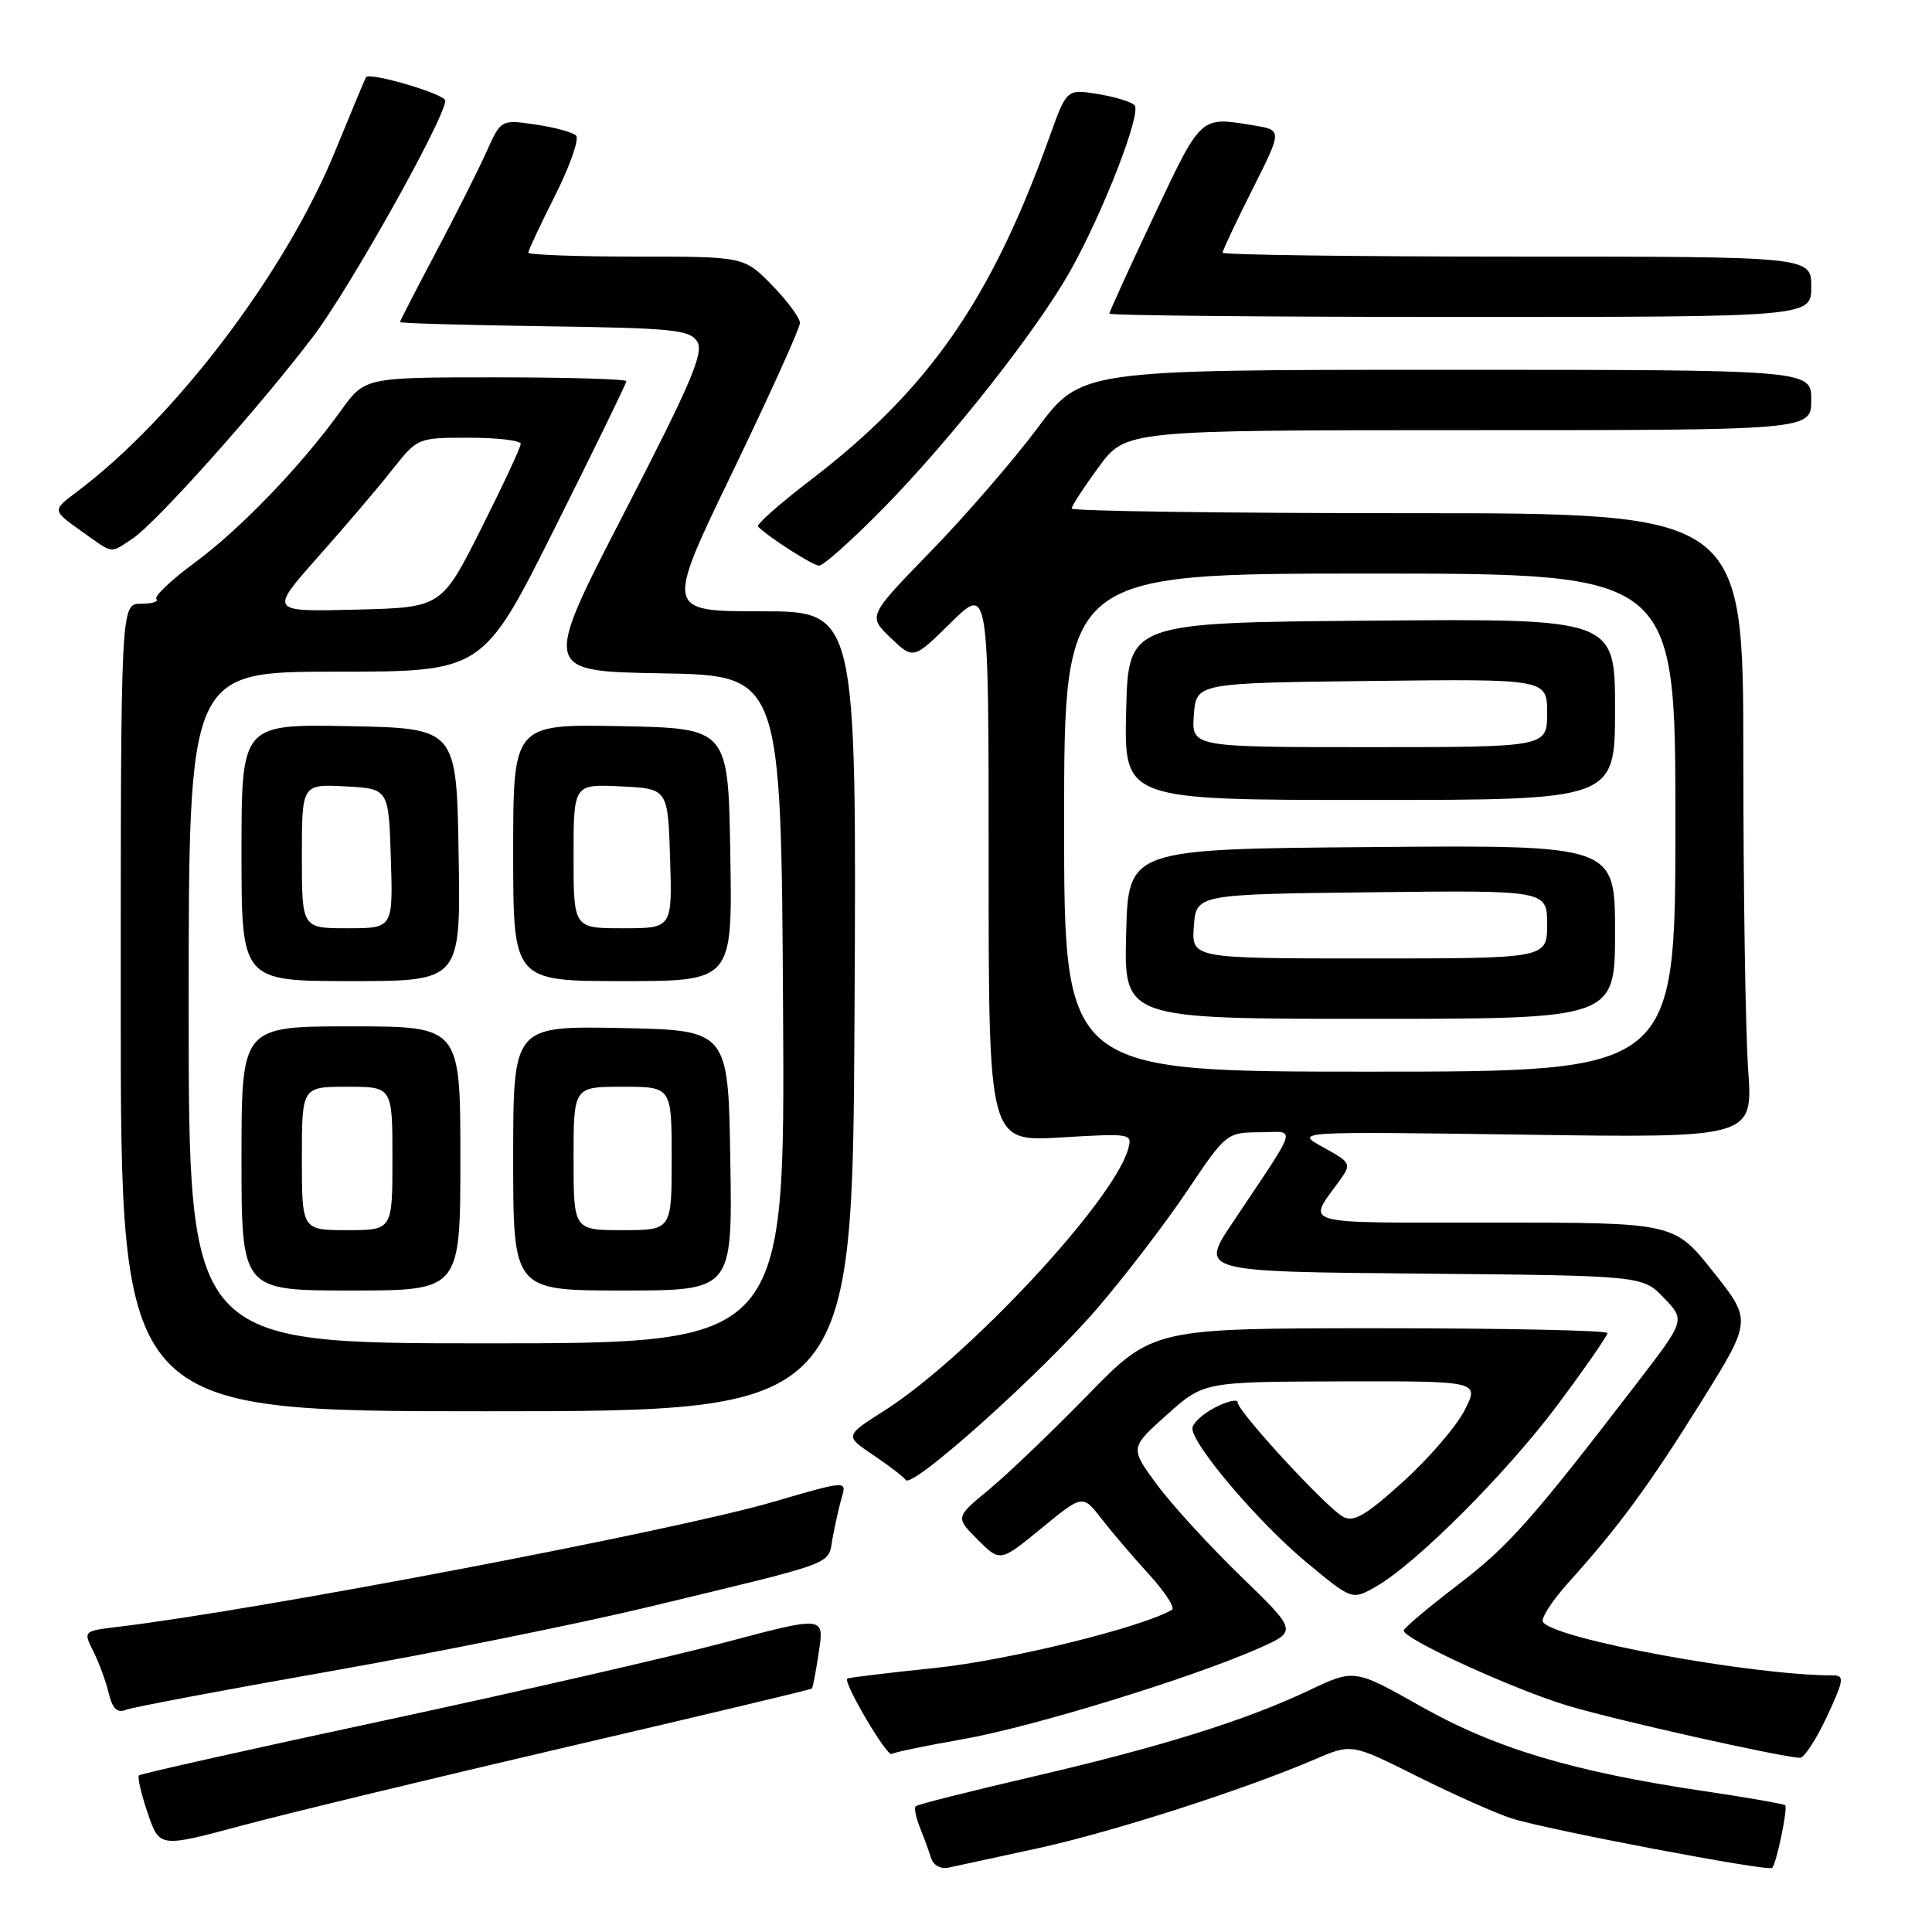 <?xml version="1.0" encoding="UTF-8" standalone="no"?>
<!DOCTYPE svg PUBLIC "-//W3C//DTD SVG 1.1//EN" "http://www.w3.org/Graphics/SVG/1.1/DTD/svg11.dtd" >
<svg xmlns="http://www.w3.org/2000/svg" xmlns:xlink="http://www.w3.org/1999/xlink" version="1.1" viewBox="0 0 256 256">
 <g >
 <path fill="currentColor"
d=" M 137.50 244.91 C 147.35 242.77 164.91 237.13 174.30 233.09 C 179.10 231.03 179.10 231.03 187.80 235.38 C 192.58 237.77 198.20 240.27 200.27 240.94 C 204.75 242.40 234.32 248.02 234.82 247.51 C 235.39 246.94 236.92 239.59 236.55 239.21 C 236.36 239.03 231.55 238.18 225.85 237.34 C 208.50 234.77 198.19 231.69 188.38 226.16 C 179.46 221.13 179.46 221.13 173.48 223.97 C 165.02 227.98 153.82 231.48 136.62 235.47 C 128.43 237.37 121.55 239.11 121.33 239.34 C 121.11 239.56 121.36 240.81 121.88 242.12 C 122.41 243.43 123.07 245.25 123.36 246.17 C 123.66 247.15 124.63 247.69 125.69 247.47 C 126.68 247.26 132.00 246.11 137.50 244.91 Z  M 75.18 231.47 C 92.87 227.35 107.45 223.88 107.58 223.74 C 107.71 223.61 108.13 221.39 108.51 218.82 C 109.21 214.14 109.21 214.14 96.13 217.61 C 88.94 219.52 68.61 224.18 50.94 227.97 C 33.28 231.75 18.64 235.03 18.41 235.25 C 18.19 235.48 18.71 237.72 19.57 240.24 C 21.13 244.83 21.13 244.83 32.07 241.89 C 38.09 240.28 57.49 235.59 75.18 231.47 Z  M 127.54 230.46 C 136.63 228.88 157.74 222.40 166.72 218.44 C 171.93 216.14 171.93 216.14 164.37 208.82 C 160.22 204.79 155.22 199.33 153.27 196.68 C 149.72 191.85 149.72 191.85 154.61 187.47 C 159.50 183.09 159.50 183.09 177.77 183.04 C 196.04 183.00 196.04 183.00 194.06 186.88 C 192.97 189.01 189.31 193.27 185.91 196.34 C 180.99 200.79 179.38 201.74 177.98 200.99 C 175.79 199.82 164.00 187.03 164.00 185.83 C 164.00 185.35 162.65 185.65 161.00 186.50 C 159.35 187.35 158.00 188.60 158.00 189.28 C 158.00 191.44 166.73 201.70 173.03 206.95 C 179.14 212.03 179.14 212.03 182.26 210.27 C 187.62 207.23 199.68 195.16 206.48 186.03 C 210.07 181.21 213.00 176.98 213.00 176.64 C 213.00 176.29 199.45 176.00 182.88 176.00 C 152.76 176.00 152.76 176.00 144.13 184.85 C 139.38 189.72 133.49 195.36 131.04 197.38 C 126.59 201.05 126.59 201.05 129.56 204.02 C 132.53 206.99 132.53 206.99 138.00 202.50 C 143.46 198.02 143.46 198.02 145.97 201.26 C 147.35 203.04 150.19 206.37 152.29 208.66 C 154.38 210.95 155.73 213.04 155.30 213.30 C 151.40 215.62 133.59 220.01 124.00 221.00 C 117.67 221.66 112.39 222.30 112.26 222.42 C 111.71 222.93 117.52 232.80 118.15 232.41 C 118.53 232.17 122.76 231.30 127.54 230.46 Z  M 242.06 227.49 C 244.32 222.65 244.42 222.00 242.92 222.00 C 232.12 222.00 205.83 217.16 204.45 214.91 C 204.15 214.44 205.65 212.13 207.76 209.77 C 214.45 202.36 218.52 196.82 225.43 185.73 C 232.14 174.96 232.14 174.96 226.98 168.48 C 221.83 162.00 221.83 162.00 197.88 162.00 C 171.53 162.00 173.17 162.46 177.59 156.31 C 179.09 154.22 179.00 154.04 175.33 152.02 C 171.50 149.92 171.50 149.92 201.89 150.35 C 232.28 150.78 232.28 150.78 231.64 141.73 C 231.29 136.76 231.00 118.14 231.00 100.35 C 231.00 68.00 231.00 68.00 186.50 68.00 C 162.02 68.00 142.00 67.72 142.00 67.38 C 142.00 67.05 143.61 64.57 145.59 61.88 C 149.17 57.00 149.17 57.00 194.59 57.00 C 240.00 57.00 240.00 57.00 240.00 53.00 C 240.00 49.00 240.00 49.00 191.62 49.00 C 143.24 49.00 143.24 49.00 137.45 56.75 C 134.27 61.01 127.91 68.35 123.33 73.06 C 115.00 81.63 115.00 81.63 118.01 84.51 C 121.03 87.40 121.03 87.40 126.01 82.49 C 131.00 77.58 131.00 77.58 131.00 114.43 C 131.00 151.29 131.00 151.29 140.54 150.72 C 149.98 150.16 150.08 150.18 149.46 152.33 C 147.45 159.27 128.18 179.92 117.21 186.90 C 111.92 190.26 111.92 190.26 115.71 192.80 C 117.79 194.20 119.73 195.69 120.02 196.11 C 120.85 197.33 138.16 181.80 145.45 173.30 C 149.13 169.01 154.47 162.03 157.32 157.78 C 162.44 150.15 162.55 150.07 166.87 150.03 C 171.84 150.00 172.24 148.65 163.33 162.00 C 158.98 168.50 158.98 168.50 188.32 168.76 C 217.65 169.03 217.65 169.03 220.48 171.98 C 223.31 174.93 223.31 174.93 216.95 183.21 C 202.94 201.45 199.91 204.87 193.09 210.07 C 189.19 213.05 186.00 215.74 186.00 216.06 C 186.00 217.19 200.59 223.87 207.76 226.02 C 214.09 227.92 235.71 232.77 238.50 232.92 C 239.05 232.95 240.65 230.51 242.06 227.49 Z  M 43.75 221.45 C 57.71 218.99 76.63 215.16 85.81 212.96 C 111.45 206.78 109.65 207.46 110.33 203.75 C 110.66 201.96 111.21 199.53 111.56 198.33 C 112.19 196.18 112.13 196.18 102.34 199.04 C 89.30 202.84 34.43 213.30 15.76 215.55 C 11.01 216.12 11.01 216.12 12.37 218.81 C 13.11 220.29 14.03 222.78 14.40 224.34 C 14.91 226.44 15.51 227.02 16.73 226.55 C 17.63 226.20 29.79 223.91 43.75 221.45 Z  M 113.23 134.00 C 113.50 81.00 113.50 81.00 100.83 81.00 C 88.15 81.00 88.15 81.00 97.08 62.51 C 101.98 52.34 106.00 43.47 106.00 42.80 C 106.00 42.13 104.33 39.88 102.30 37.79 C 98.59 34.00 98.59 34.00 84.30 34.00 C 76.43 34.00 70.00 33.76 70.00 33.48 C 70.00 33.19 71.61 29.76 73.58 25.85 C 75.54 21.95 76.78 18.39 76.33 17.96 C 75.87 17.52 73.45 16.86 70.94 16.50 C 66.38 15.83 66.38 15.83 64.44 20.16 C 63.37 22.54 60.36 28.52 57.75 33.45 C 55.14 38.37 53.00 42.53 53.00 42.68 C 53.00 42.83 61.61 43.08 72.14 43.23 C 89.18 43.47 91.41 43.69 92.39 45.27 C 93.30 46.72 91.58 50.75 82.69 67.99 C 71.87 88.95 71.87 88.95 87.69 89.22 C 103.50 89.50 103.50 89.50 103.76 133.75 C 104.02 178.00 104.02 178.00 64.51 178.00 C 25.00 178.00 25.00 178.00 25.00 133.50 C 25.00 89.00 25.00 89.00 44.49 89.00 C 63.99 89.00 63.99 89.00 73.49 70.01 C 78.72 59.57 83.00 50.79 83.00 50.51 C 83.00 50.23 75.20 50.00 65.67 50.00 C 48.34 50.00 48.34 50.00 45.15 54.44 C 39.94 61.69 31.88 70.07 25.80 74.56 C 22.66 76.87 20.38 79.04 20.72 79.38 C 21.06 79.72 20.13 80.00 18.67 80.00 C 16.00 80.00 16.00 80.00 16.00 133.50 C 16.00 187.00 16.00 187.00 64.48 187.00 C 112.97 187.00 112.97 187.00 113.23 134.00 Z  M 61.00 153.50 C 61.00 136.00 61.00 136.00 46.50 136.00 C 32.00 136.00 32.00 136.00 32.00 153.50 C 32.00 171.00 32.00 171.00 46.50 171.00 C 61.00 171.00 61.00 171.00 61.00 153.50 Z  M 96.77 153.75 C 96.50 136.50 96.50 136.50 82.25 136.22 C 68.00 135.95 68.00 135.95 68.00 153.47 C 68.00 171.00 68.00 171.00 82.52 171.00 C 97.05 171.00 97.05 171.00 96.77 153.75 Z  M 60.77 113.25 C 60.50 96.50 60.50 96.50 46.25 96.22 C 32.00 95.95 32.00 95.95 32.00 112.97 C 32.00 130.00 32.00 130.00 46.52 130.00 C 61.05 130.00 61.05 130.00 60.77 113.25 Z  M 96.77 113.25 C 96.50 96.50 96.50 96.50 82.25 96.22 C 68.00 95.95 68.00 95.95 68.00 112.97 C 68.00 130.00 68.00 130.00 82.52 130.00 C 97.05 130.00 97.05 130.00 96.77 113.25 Z  M 117.14 67.25 C 126.03 58.18 137.35 43.81 141.76 36.00 C 146.15 28.21 151.32 14.92 150.33 13.93 C 149.87 13.48 147.66 12.81 145.42 12.45 C 141.34 11.80 141.34 11.80 139.06 18.15 C 131.31 39.76 123.06 51.61 107.43 63.59 C 103.33 66.73 100.18 69.51 100.44 69.77 C 101.88 71.21 107.65 74.91 108.52 74.95 C 109.09 74.98 112.96 71.51 117.14 67.25 Z  M 17.55 71.38 C 20.64 69.35 34.54 53.79 41.56 44.50 C 46.44 38.03 59.00 15.59 59.00 13.33 C 59.00 12.47 49.03 9.53 48.50 10.23 C 48.39 10.38 46.56 14.78 44.42 20.00 C 37.85 36.09 23.24 55.36 10.21 65.15 C 6.91 67.62 6.91 67.62 10.69 70.31 C 15.16 73.49 14.48 73.38 17.55 71.38 Z  M 240.00 38.00 C 240.00 34.00 240.00 34.00 201.00 34.00 C 179.55 34.00 162.00 33.77 162.00 33.48 C 162.00 33.19 163.78 29.42 165.95 25.10 C 169.90 17.25 169.90 17.25 166.20 16.63 C 158.97 15.44 159.26 15.18 152.93 28.56 C 149.67 35.46 147.00 41.31 147.00 41.56 C 147.00 41.80 167.93 42.00 193.50 42.00 C 240.00 42.00 240.00 42.00 240.00 38.00 Z  M 141.00 109.00 C 141.00 76.00 141.00 76.00 181.50 76.00 C 222.00 76.00 222.00 76.00 222.00 109.00 C 222.00 142.00 222.00 142.00 181.50 142.00 C 141.00 142.00 141.00 142.00 141.00 109.00 Z  M 214.00 123.49 C 214.00 111.97 214.00 111.97 181.75 112.24 C 149.50 112.50 149.50 112.50 149.22 123.75 C 148.93 135.00 148.93 135.00 181.47 135.00 C 214.00 135.00 214.00 135.00 214.00 123.49 Z  M 214.00 93.99 C 214.00 81.97 214.00 81.97 181.75 82.24 C 149.50 82.50 149.50 82.50 149.22 94.25 C 148.94 106.00 148.94 106.00 181.47 106.00 C 214.00 106.00 214.00 106.00 214.00 93.99 Z  M 42.15 73.78 C 45.71 69.78 50.13 64.59 51.97 62.25 C 55.33 58.00 55.33 58.00 62.17 58.00 C 65.93 58.00 69.00 58.37 69.00 58.81 C 69.00 59.26 66.64 64.32 63.75 70.06 C 58.50 80.50 58.50 80.50 47.10 80.78 C 35.69 81.07 35.69 81.07 42.15 73.78 Z  M 40.00 153.50 C 40.00 144.00 40.00 144.00 46.00 144.00 C 52.00 144.00 52.00 144.00 52.00 153.50 C 52.00 163.00 52.00 163.00 46.00 163.00 C 40.00 163.00 40.00 163.00 40.00 153.50 Z  M 76.00 153.50 C 76.00 144.00 76.00 144.00 82.50 144.00 C 89.00 144.00 89.00 144.00 89.00 153.50 C 89.00 163.00 89.00 163.00 82.50 163.00 C 76.00 163.00 76.00 163.00 76.00 153.50 Z  M 40.00 113.45 C 40.00 103.90 40.00 103.90 45.75 104.20 C 51.50 104.50 51.50 104.50 51.79 113.75 C 52.08 123.00 52.08 123.00 46.04 123.00 C 40.00 123.00 40.00 123.00 40.00 113.45 Z  M 76.00 113.45 C 76.00 103.90 76.00 103.90 82.25 104.20 C 88.50 104.50 88.50 104.50 88.79 113.75 C 89.08 123.00 89.08 123.00 82.54 123.00 C 76.00 123.00 76.00 123.00 76.00 113.45 Z  M 158.19 122.75 C 158.50 118.50 158.50 118.50 181.75 118.23 C 205.00 117.96 205.00 117.96 205.00 122.48 C 205.00 127.00 205.00 127.00 181.44 127.00 C 157.89 127.00 157.89 127.00 158.19 122.75 Z  M 158.19 94.75 C 158.50 90.50 158.50 90.50 181.75 90.23 C 205.00 89.96 205.00 89.96 205.00 94.48 C 205.00 99.00 205.00 99.00 181.44 99.00 C 157.89 99.00 157.89 99.00 158.19 94.75 Z "/>
</g>
</svg>